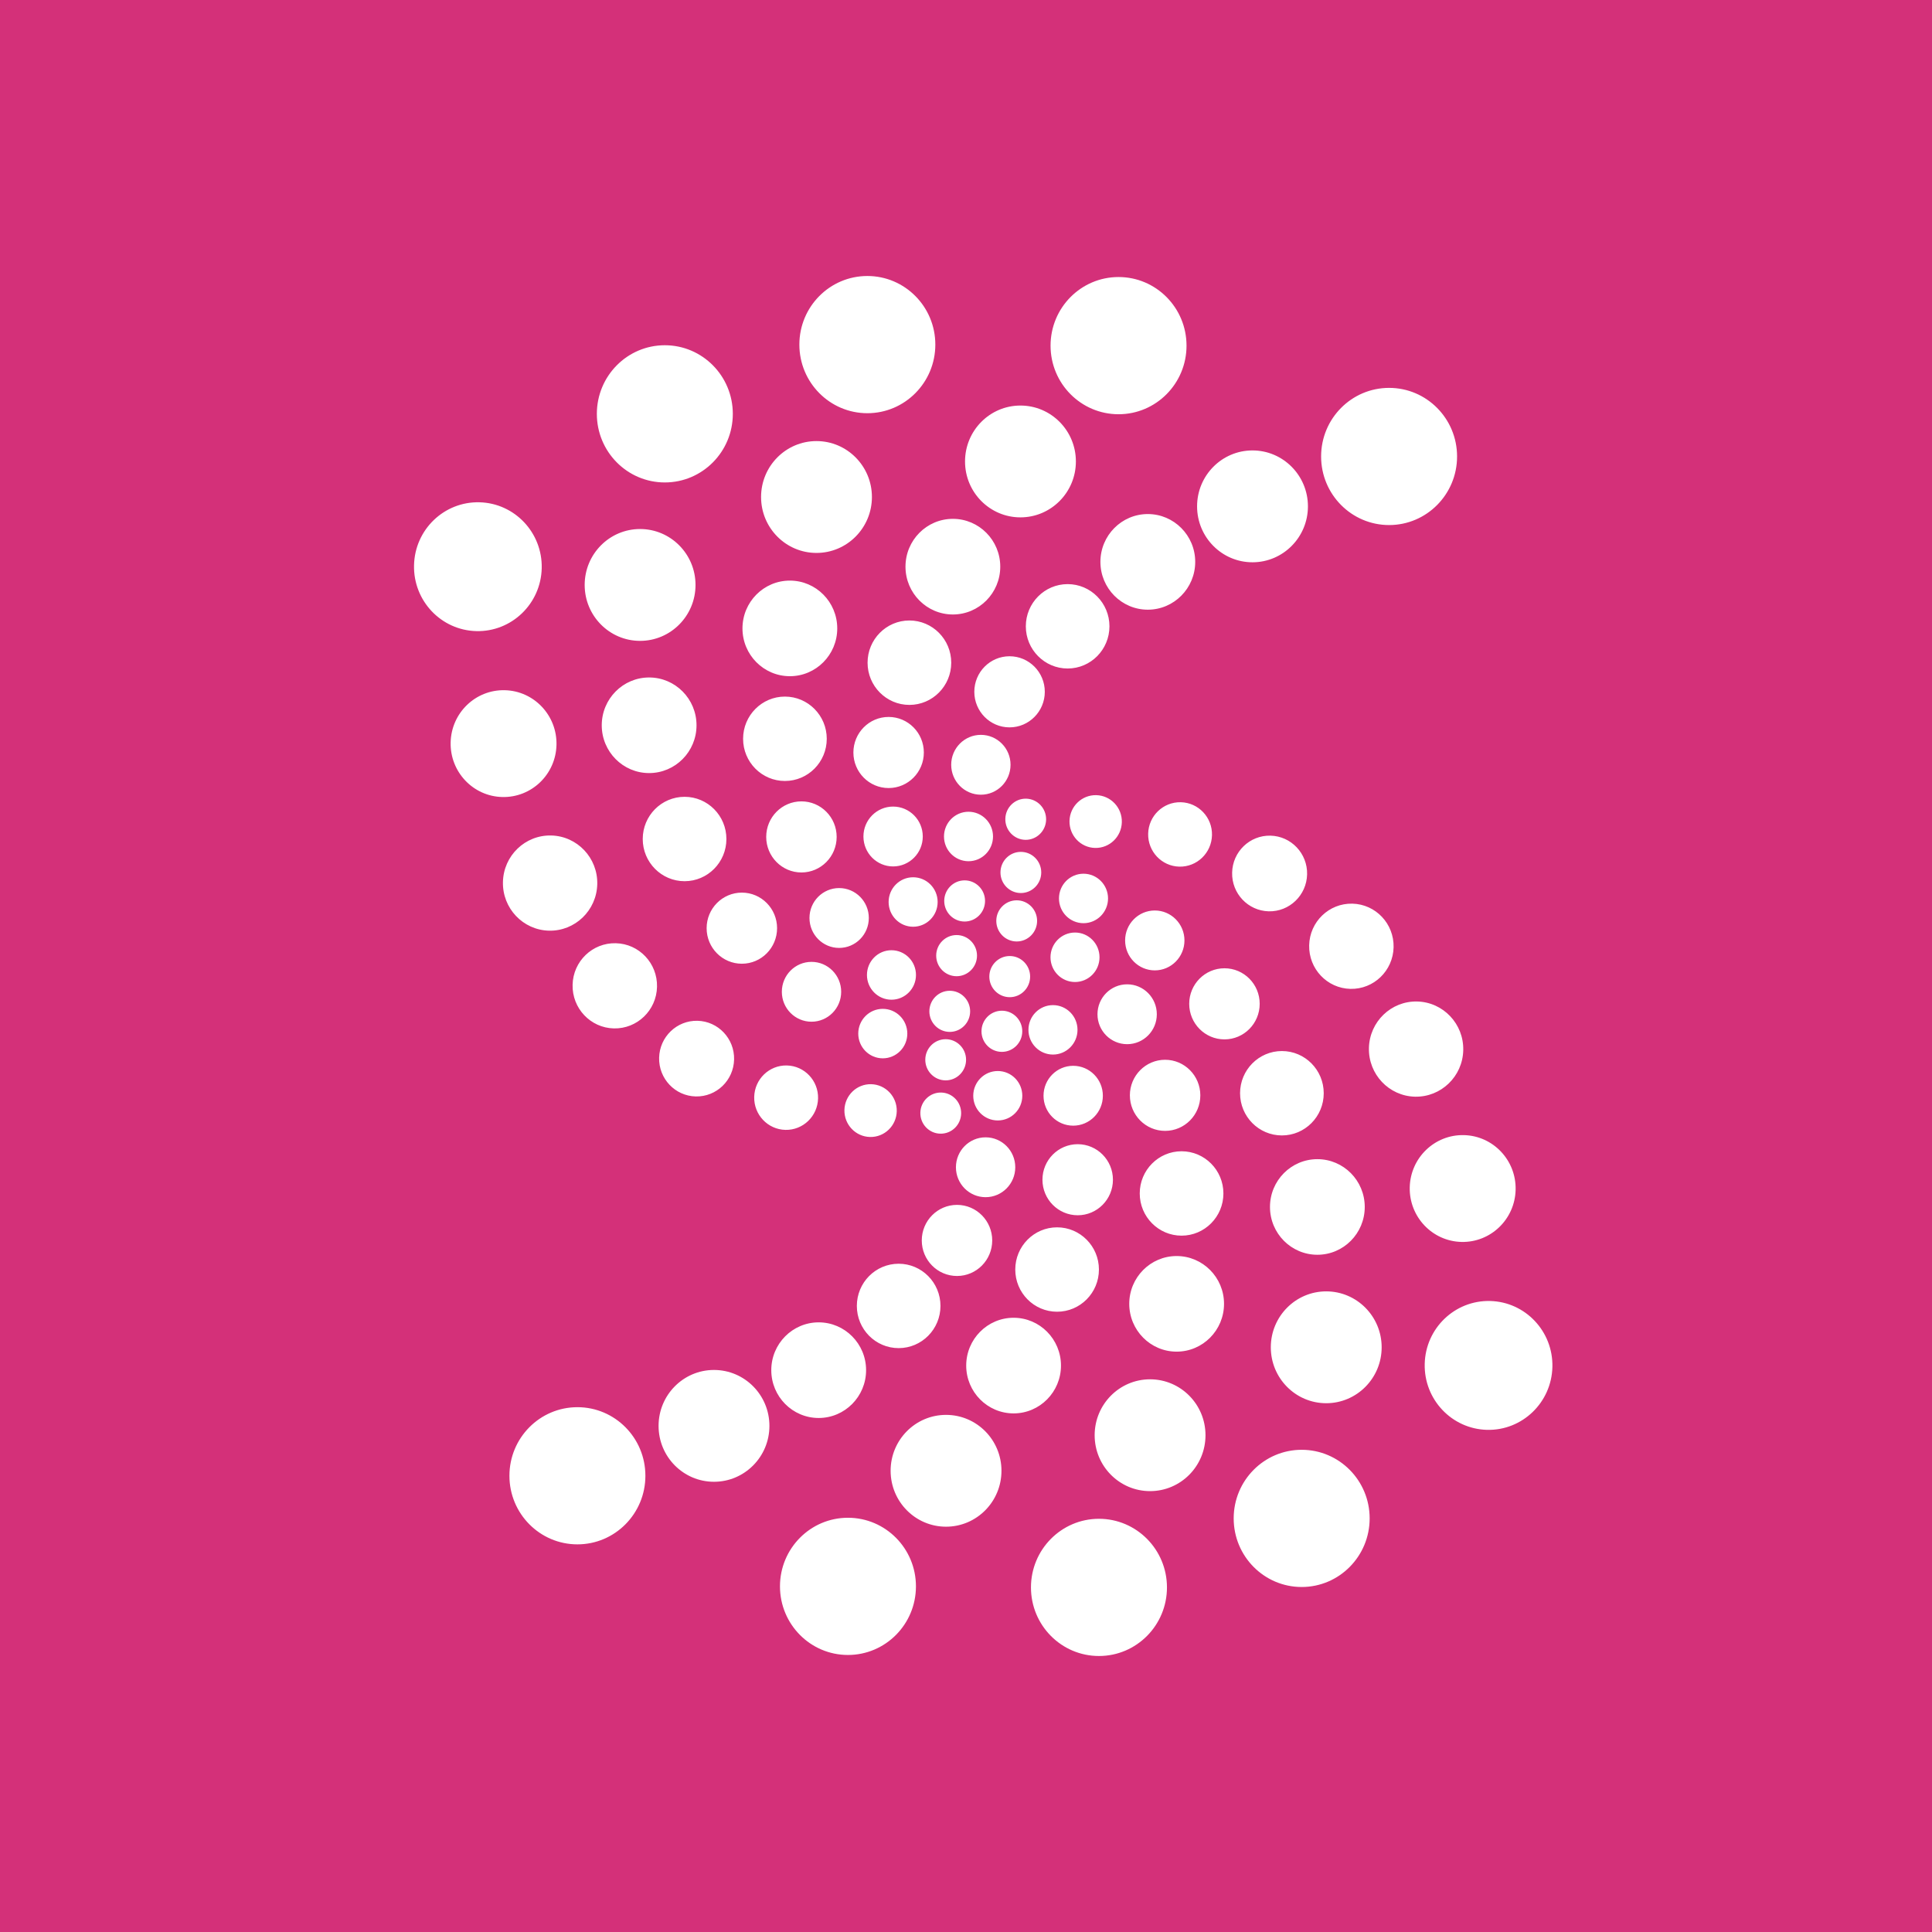 <svg width="56" height="56" viewBox="0 0 56 56" fill="none" xmlns="http://www.w3.org/2000/svg">
<rect width="56" height="56" fill="#D43079"/>
<path fill-rule="evenodd" clip-rule="evenodd" d="M27.111 9.988C27.111 11.086 26.229 11.977 25.141 11.977C24.052 11.977 23.17 11.086 23.17 9.988C23.17 8.89 24.052 8 25.141 8C26.229 8 27.111 8.89 27.111 9.988ZM32.422 12.007C33.51 12.007 34.392 11.117 34.392 10.019C34.392 8.92 33.51 8.03 32.422 8.03C31.333 8.03 30.451 8.92 30.451 10.019C30.451 11.117 31.333 12.007 32.422 12.007ZM42.234 13.231C42.234 14.329 41.352 15.219 40.264 15.219C39.175 15.219 38.293 14.329 38.293 13.231C38.293 12.133 39.175 11.243 40.264 11.243C41.352 11.243 42.234 12.133 42.234 13.231ZM37.911 14.677C37.911 15.572 37.191 16.298 36.304 16.298C35.417 16.298 34.698 15.572 34.698 14.677C34.698 13.782 35.417 13.056 36.304 13.056C37.191 13.056 37.911 13.782 37.911 14.677ZM23.522 29.615C23.997 29.615 24.382 29.227 24.382 28.748C24.382 28.268 23.997 27.88 23.522 27.88C23.047 27.88 22.662 28.268 22.662 28.748C22.662 29.227 23.047 29.615 23.522 29.615ZM22.808 30.883C23.319 30.895 23.724 31.323 23.712 31.838C23.7 32.354 23.276 32.762 22.765 32.75C22.254 32.738 21.849 32.31 21.861 31.795C21.873 31.279 22.297 30.871 22.808 30.883ZM23.23 25.289C23.794 25.289 24.251 24.827 24.251 24.258C24.251 23.689 23.794 23.228 23.23 23.228C22.666 23.228 22.209 23.689 22.209 24.258C22.209 24.827 22.666 25.289 23.23 25.289ZM23.964 21.414C23.964 22.09 23.421 22.637 22.751 22.637C22.082 22.637 21.539 22.09 21.539 21.414C21.539 20.739 22.082 20.191 22.751 20.191C23.421 20.191 23.964 20.739 23.964 21.414ZM24.323 27.476C24.798 27.476 25.183 27.088 25.183 26.608C25.183 26.129 24.798 25.741 24.323 25.741C23.848 25.741 23.463 26.129 23.463 26.608C23.463 27.088 23.848 27.476 24.323 27.476ZM26.55 28.26C26.55 28.656 26.232 28.977 25.839 28.977C25.447 28.977 25.129 28.656 25.129 28.26C25.129 27.863 25.447 27.543 25.839 27.543C26.232 27.543 26.55 27.863 26.55 28.26ZM25.588 30.676C25.981 30.676 26.299 30.355 26.299 29.959C26.299 29.563 25.981 29.242 25.588 29.242C25.195 29.242 24.877 29.563 24.877 29.959C24.877 30.355 25.195 30.676 25.588 30.676ZM26.747 24.246C26.747 24.726 26.362 25.114 25.887 25.114C25.412 25.114 25.027 24.726 25.027 24.246C25.027 23.767 25.412 23.379 25.887 23.379C26.362 23.379 26.747 23.767 26.747 24.246ZM26.467 26.862C26.86 26.862 27.178 26.541 27.178 26.145C27.178 25.749 26.86 25.428 26.467 25.428C26.075 25.428 25.757 25.749 25.757 26.145C25.757 26.541 26.075 26.862 26.467 26.862ZM28.002 30.718C28.002 31.047 27.738 31.315 27.411 31.315C27.084 31.315 26.82 31.047 26.82 30.718C26.82 30.389 27.084 30.122 27.411 30.122C27.738 30.122 28.002 30.389 28.002 30.718ZM27.859 32.278C27.867 31.949 27.608 31.675 27.282 31.668C26.956 31.66 26.685 31.921 26.677 32.25C26.669 32.58 26.928 32.853 27.254 32.86C27.581 32.868 27.851 32.608 27.859 32.278ZM28.12 29.314C28.12 29.643 27.856 29.91 27.529 29.91C27.203 29.91 26.938 29.643 26.938 29.314C26.938 28.985 27.203 28.718 27.529 28.718C27.856 28.718 28.12 28.985 28.12 29.314ZM27.727 28.296C28.054 28.296 28.319 28.029 28.319 27.699C28.319 27.37 28.054 27.103 27.727 27.103C27.401 27.103 27.136 27.37 27.136 27.699C27.136 28.029 27.401 28.296 27.727 28.296ZM28.552 26.114C28.552 26.444 28.287 26.711 27.96 26.711C27.634 26.711 27.369 26.444 27.369 26.114C27.369 25.785 27.634 25.518 27.96 25.518C28.287 25.518 28.552 25.785 28.552 26.114ZM28.073 24.963C28.465 24.963 28.783 24.642 28.783 24.246C28.783 23.85 28.465 23.529 28.073 23.529C27.68 23.529 27.362 23.85 27.362 24.246C27.362 24.642 27.68 24.963 28.073 24.963ZM32.158 18.154C32.158 18.829 31.616 19.377 30.946 19.377C30.277 19.377 29.734 18.829 29.734 18.154C29.734 17.479 30.277 16.931 30.946 16.931C31.616 16.931 32.158 17.479 32.158 18.154ZM29.262 21.083C29.826 21.083 30.284 20.621 30.284 20.052C30.284 19.483 29.826 19.022 29.262 19.022C28.698 19.022 28.241 19.483 28.241 20.052C28.241 20.621 28.698 21.083 29.262 21.083ZM29.291 22.167C29.291 22.647 28.906 23.035 28.431 23.035C27.956 23.035 27.571 22.647 27.571 22.167C27.571 21.688 27.956 21.3 28.431 21.3C28.906 21.3 29.291 21.688 29.291 22.167ZM26.359 20.432C27.029 20.432 27.572 19.884 27.572 19.209C27.572 18.533 27.029 17.985 26.359 17.985C25.69 17.985 25.147 18.533 25.147 19.209C25.147 19.884 25.69 20.432 26.359 20.432ZM26.778 21.812C26.778 22.381 26.321 22.842 25.757 22.842C25.193 22.842 24.736 22.381 24.736 21.812C24.736 21.243 25.193 20.781 25.757 20.781C26.321 20.781 26.778 21.243 26.778 21.812ZM25.993 32.209C26.002 31.787 25.671 31.436 25.252 31.426C24.833 31.416 24.486 31.751 24.476 32.174C24.467 32.596 24.798 32.946 25.217 32.956C25.636 32.966 25.983 32.632 25.993 32.209ZM34.644 16.286C34.644 17.051 34.028 17.672 33.27 17.672C32.511 17.672 31.896 17.051 31.896 16.286C31.896 15.521 32.511 14.9 33.27 14.9C34.028 14.9 34.644 15.521 34.644 16.286ZM31.185 13.376C31.185 14.271 30.465 14.996 29.578 14.996C28.691 14.996 27.972 14.271 27.972 13.376C27.972 12.48 28.691 11.755 29.578 11.755C30.465 11.755 31.185 12.48 31.185 13.376ZM27.62 17.811C28.378 17.811 28.993 17.19 28.993 16.425C28.993 15.659 28.378 15.039 27.62 15.039C26.861 15.039 26.246 15.659 26.246 16.425C26.246 17.19 26.861 17.811 27.62 17.811ZM23.666 16.027C24.553 16.027 25.273 15.301 25.273 14.406C25.273 13.511 24.553 12.785 23.666 12.785C22.779 12.785 22.06 13.511 22.06 14.406C22.06 15.301 22.779 16.027 23.666 16.027ZM24.268 18.215C24.268 18.98 23.653 19.6 22.895 19.6C22.136 19.6 21.521 18.98 21.521 18.215C21.521 17.449 22.136 16.829 22.895 16.829C23.653 16.829 24.268 17.449 24.268 18.215ZM21.503 27.934C22.067 27.934 22.524 27.473 22.524 26.904C22.524 26.335 22.067 25.873 21.503 25.873C20.939 25.873 20.482 26.335 20.482 26.904C20.482 27.473 20.939 27.934 21.503 27.934ZM21.055 24.319C21.055 24.994 20.512 25.542 19.843 25.542C19.173 25.542 18.63 24.994 18.63 24.319C18.63 23.643 19.173 23.096 19.843 23.096C20.512 23.096 21.055 23.643 21.055 24.319ZM18.815 22.408C19.574 22.408 20.189 21.788 20.189 21.023C20.189 20.257 19.574 19.637 18.815 19.637C18.057 19.637 17.442 20.257 17.442 21.023C17.442 21.788 18.057 22.408 18.815 22.408ZM20.217 29.588C20.817 29.602 21.292 30.105 21.278 30.71C21.264 31.316 20.767 31.795 20.166 31.781C19.566 31.767 19.091 31.265 19.105 30.659C19.119 30.054 19.617 29.574 20.217 29.588ZM19.27 13.984C20.359 13.984 21.241 13.094 21.241 11.996C21.241 10.898 20.359 10.007 19.27 10.007C18.182 10.007 17.3 10.898 17.3 11.996C17.3 13.094 18.182 13.984 19.27 13.984ZM20.16 16.955C20.16 17.85 19.44 18.576 18.553 18.576C17.666 18.576 16.947 17.85 16.947 16.955C16.947 16.06 17.666 15.334 18.553 15.334C19.44 15.334 20.16 16.06 20.16 16.955ZM15.702 16.47C15.726 15.439 14.917 14.583 13.895 14.559C12.872 14.535 12.024 15.351 12.001 16.383C11.977 17.414 12.786 18.269 13.808 18.293C14.83 18.317 15.678 17.501 15.702 16.47ZM14.632 20.006C15.479 20.026 16.15 20.736 16.13 21.591C16.11 22.446 15.408 23.122 14.56 23.102C13.713 23.083 13.042 22.373 13.062 21.518C13.082 20.663 13.784 19.986 14.632 20.006ZM17.312 25.628C17.33 24.867 16.732 24.235 15.977 24.217C15.222 24.199 14.595 24.802 14.578 25.564C14.56 26.326 15.158 26.958 15.913 26.976C16.668 26.993 17.294 26.39 17.312 25.628ZM17.849 27.34C18.525 27.355 19.06 27.921 19.044 28.603C19.029 29.285 18.468 29.825 17.792 29.809C17.116 29.793 16.581 29.227 16.597 28.545C16.612 27.863 17.173 27.323 17.849 27.34ZM24.578 47.97C25.667 47.97 26.549 47.08 26.549 45.981C26.549 44.883 25.667 43.993 24.578 43.993C23.49 43.993 22.608 44.883 22.608 45.981C22.608 47.08 23.49 47.97 24.578 47.97ZM39.199 26.193C39.875 26.209 40.41 26.775 40.394 27.457C40.378 28.139 39.818 28.679 39.142 28.663C38.466 28.647 37.931 28.081 37.947 27.399C37.962 26.717 38.523 26.177 39.199 26.193ZM37.157 32.911C37.826 32.911 38.369 32.364 38.369 31.688C38.369 31.013 37.826 30.465 37.157 30.465C36.487 30.465 35.944 31.013 35.944 31.688C35.944 32.364 36.487 32.911 37.157 32.911ZM36.825 24.222C37.425 24.236 37.901 24.738 37.887 25.344C37.873 25.949 37.375 26.429 36.775 26.415C36.174 26.4 35.699 25.898 35.714 25.293C35.727 24.687 36.225 24.208 36.825 24.222ZM38.185 36.37C38.943 36.37 39.558 35.75 39.558 34.984C39.558 34.219 38.943 33.599 38.185 33.599C37.426 33.599 36.811 34.219 36.811 34.984C36.811 35.75 37.426 36.37 38.185 36.37ZM34.792 31.749C34.792 32.318 34.335 32.779 33.771 32.779C33.207 32.779 32.75 32.318 32.75 31.749C32.75 31.18 33.207 30.718 33.771 30.718C34.335 30.718 34.792 31.18 34.792 31.749ZM34.248 35.816C34.918 35.816 35.461 35.268 35.461 34.593C35.461 33.917 34.918 33.37 34.248 33.37C33.579 33.37 33.036 33.917 33.036 34.593C33.036 35.268 33.579 35.816 34.248 35.816ZM29.632 31.761C29.632 32.157 29.314 32.477 28.921 32.477C28.529 32.477 28.21 32.157 28.21 31.761C28.21 31.365 28.529 31.044 28.921 31.044C29.314 31.044 29.632 31.365 29.632 31.761ZM29.04 30.489C29.366 30.489 29.631 30.222 29.631 29.893C29.631 29.563 29.366 29.296 29.04 29.296C28.713 29.296 28.449 29.563 28.449 29.893C28.449 30.222 28.713 30.489 29.04 30.489ZM29.859 28.307C29.859 28.637 29.594 28.904 29.268 28.904C28.941 28.904 28.676 28.637 28.676 28.307C28.676 27.978 28.941 27.711 29.268 27.711C29.594 27.711 29.859 27.978 29.859 28.307ZM29.59 25.885C29.916 25.885 30.181 25.618 30.181 25.289C30.181 24.959 29.916 24.692 29.59 24.692C29.263 24.692 28.999 24.959 28.999 25.289C28.999 25.618 29.263 25.885 29.59 25.885ZM29.745 23.15C30.071 23.158 30.329 23.431 30.322 23.76C30.314 24.09 30.043 24.35 29.717 24.343C29.391 24.335 29.132 24.062 29.14 23.732C29.148 23.403 29.418 23.142 29.745 23.15ZM29.47 27.289C29.796 27.289 30.061 27.022 30.061 26.692C30.061 26.363 29.796 26.096 29.47 26.096C29.143 26.096 28.878 26.363 28.878 26.692C28.878 27.022 29.143 27.289 29.47 27.289ZM31.232 29.851C31.232 30.246 30.913 30.567 30.521 30.567C30.128 30.567 29.81 30.246 29.81 29.851C29.81 29.454 30.128 29.134 30.521 29.134C30.913 29.134 31.232 29.454 31.232 29.851ZM31.107 32.628C31.582 32.628 31.967 32.24 31.967 31.761C31.967 31.281 31.582 30.893 31.107 30.893C30.632 30.893 30.247 31.281 30.247 31.761C30.247 32.24 30.632 32.628 31.107 32.628ZM31.87 27.747C31.87 28.143 31.552 28.464 31.16 28.464C30.767 28.464 30.449 28.143 30.449 27.747C30.449 27.351 30.767 27.03 31.16 27.03C31.552 27.03 31.87 27.351 31.87 27.747ZM31.406 26.759C31.798 26.759 32.117 26.438 32.117 26.042C32.117 25.646 31.798 25.325 31.406 25.325C31.013 25.325 30.695 25.646 30.695 26.042C30.695 26.438 31.013 26.759 31.406 26.759ZM31.776 23.048C32.195 23.058 32.527 23.409 32.517 23.831C32.507 24.254 32.16 24.588 31.741 24.578C31.322 24.568 30.991 24.218 31 23.795C31.01 23.373 31.358 23.038 31.776 23.048ZM26.048 39.076C26.717 39.076 27.26 38.528 27.26 37.853C27.26 37.177 26.717 36.63 26.048 36.63C25.378 36.63 24.836 37.177 24.836 37.853C24.836 38.528 25.378 39.076 26.048 39.076ZM28.76 35.955C28.76 36.524 28.303 36.985 27.739 36.985C27.175 36.985 26.718 36.524 26.718 35.955C26.718 35.386 27.175 34.924 27.739 34.924C28.303 34.924 28.76 35.386 28.76 35.955ZM28.568 34.701C29.043 34.701 29.428 34.313 29.428 33.834C29.428 33.354 29.043 32.966 28.568 32.966C28.093 32.966 27.708 33.354 27.708 33.834C27.708 34.313 28.093 34.701 28.568 34.701ZM31.853 36.798C31.853 37.474 31.31 38.021 30.64 38.021C29.971 38.021 29.428 37.474 29.428 36.798C29.428 36.123 29.971 35.575 30.64 35.575C31.31 35.575 31.853 36.123 31.853 36.798ZM31.238 35.225C31.801 35.225 32.259 34.764 32.259 34.195C32.259 33.626 31.801 33.165 31.238 33.165C30.674 33.165 30.216 33.626 30.216 34.195C30.216 34.764 30.674 35.225 31.238 35.225ZM33.531 29.399C33.531 29.878 33.146 30.266 32.671 30.266C32.196 30.266 31.811 29.878 31.811 29.399C31.811 28.919 32.196 28.531 32.671 28.531C33.146 28.531 33.531 28.919 33.531 29.399ZM33.472 28.127C33.947 28.127 34.332 27.738 34.332 27.259C34.332 26.78 33.947 26.391 33.472 26.391C32.997 26.391 32.612 26.78 32.612 27.259C32.612 27.738 32.997 28.127 33.472 28.127ZM34.227 23.253C34.738 23.265 35.143 23.693 35.13 24.208C35.118 24.724 34.694 25.132 34.183 25.12C33.672 25.108 33.268 24.68 33.28 24.164C33.292 23.649 33.716 23.241 34.227 23.253ZM16.737 44.764C17.825 44.764 18.707 43.874 18.707 42.776C18.707 41.678 17.825 40.788 16.737 40.788C15.648 40.788 14.766 41.678 14.766 42.776C14.766 43.874 15.648 44.764 16.737 44.764ZM22.302 41.33C22.302 42.225 21.583 42.95 20.695 42.95C19.808 42.95 19.089 42.225 19.089 41.33C19.089 40.435 19.808 39.709 20.695 39.709C21.583 39.709 22.302 40.435 22.302 41.33ZM23.73 41.101C24.488 41.101 25.104 40.48 25.104 39.715C25.104 38.95 24.488 38.329 23.73 38.329C22.971 38.329 22.356 38.95 22.356 39.715C22.356 40.48 22.971 41.101 23.73 41.101ZM29.028 42.631C29.028 43.526 28.309 44.252 27.421 44.252C26.534 44.252 25.815 43.526 25.815 42.631C25.815 41.736 26.534 41.011 27.421 41.011C28.309 41.011 29.028 41.736 29.028 42.631ZM29.38 40.968C30.139 40.968 30.753 40.347 30.753 39.582C30.753 38.817 30.139 38.196 29.38 38.196C28.621 38.196 28.006 38.817 28.006 39.582C28.006 40.347 28.621 40.968 29.38 40.968ZM33.825 46.012C33.825 47.11 32.942 48 31.854 48C30.765 48 29.883 47.11 29.883 46.012C29.883 44.914 30.765 44.023 31.854 44.023C32.942 44.023 33.825 44.914 33.825 46.012ZM33.335 43.221C34.223 43.221 34.942 42.496 34.942 41.601C34.942 40.706 34.223 39.98 33.335 39.98C32.448 39.98 31.729 40.706 31.729 41.601C31.729 42.496 32.448 43.221 33.335 43.221ZM35.479 37.792C35.479 38.558 34.864 39.178 34.105 39.178C33.347 39.178 32.732 38.558 32.732 37.792C32.732 37.027 33.347 36.407 34.105 36.407C34.864 36.407 35.479 37.027 35.479 37.792ZM35.492 30.127C36.056 30.127 36.513 29.666 36.513 29.096C36.513 28.527 36.056 28.066 35.492 28.066C34.928 28.066 34.47 28.527 34.47 29.096C34.47 29.666 34.928 30.127 35.492 30.127ZM39.7 44.011C39.7 45.109 38.818 46 37.73 46C36.641 46 35.759 45.109 35.759 44.011C35.759 42.913 36.641 42.023 37.73 42.023C38.818 42.023 39.7 42.913 39.7 44.011ZM38.441 40.673C39.328 40.673 40.048 39.947 40.048 39.052C40.048 38.157 39.328 37.431 38.441 37.431C37.554 37.431 36.835 38.157 36.835 39.052C36.835 39.947 37.554 40.673 38.441 40.673ZM41.078 29.029C41.833 29.047 42.431 29.679 42.413 30.441C42.396 31.202 41.769 31.805 41.014 31.788C40.259 31.77 39.661 31.138 39.679 30.376C39.697 29.614 40.323 29.011 41.078 29.029ZM43.931 34.486C43.951 33.631 43.28 32.922 42.433 32.902C41.585 32.882 40.882 33.559 40.862 34.414C40.843 35.269 41.514 35.978 42.361 35.998C43.208 36.018 43.911 35.341 43.931 34.486ZM43.19 37.71C44.212 37.734 45.021 38.59 44.997 39.621C44.973 40.652 44.125 41.469 43.103 41.445C42.081 41.42 41.272 40.565 41.296 39.534C41.319 38.503 42.167 37.686 43.19 37.71Z" fill="white"/>
</svg>

